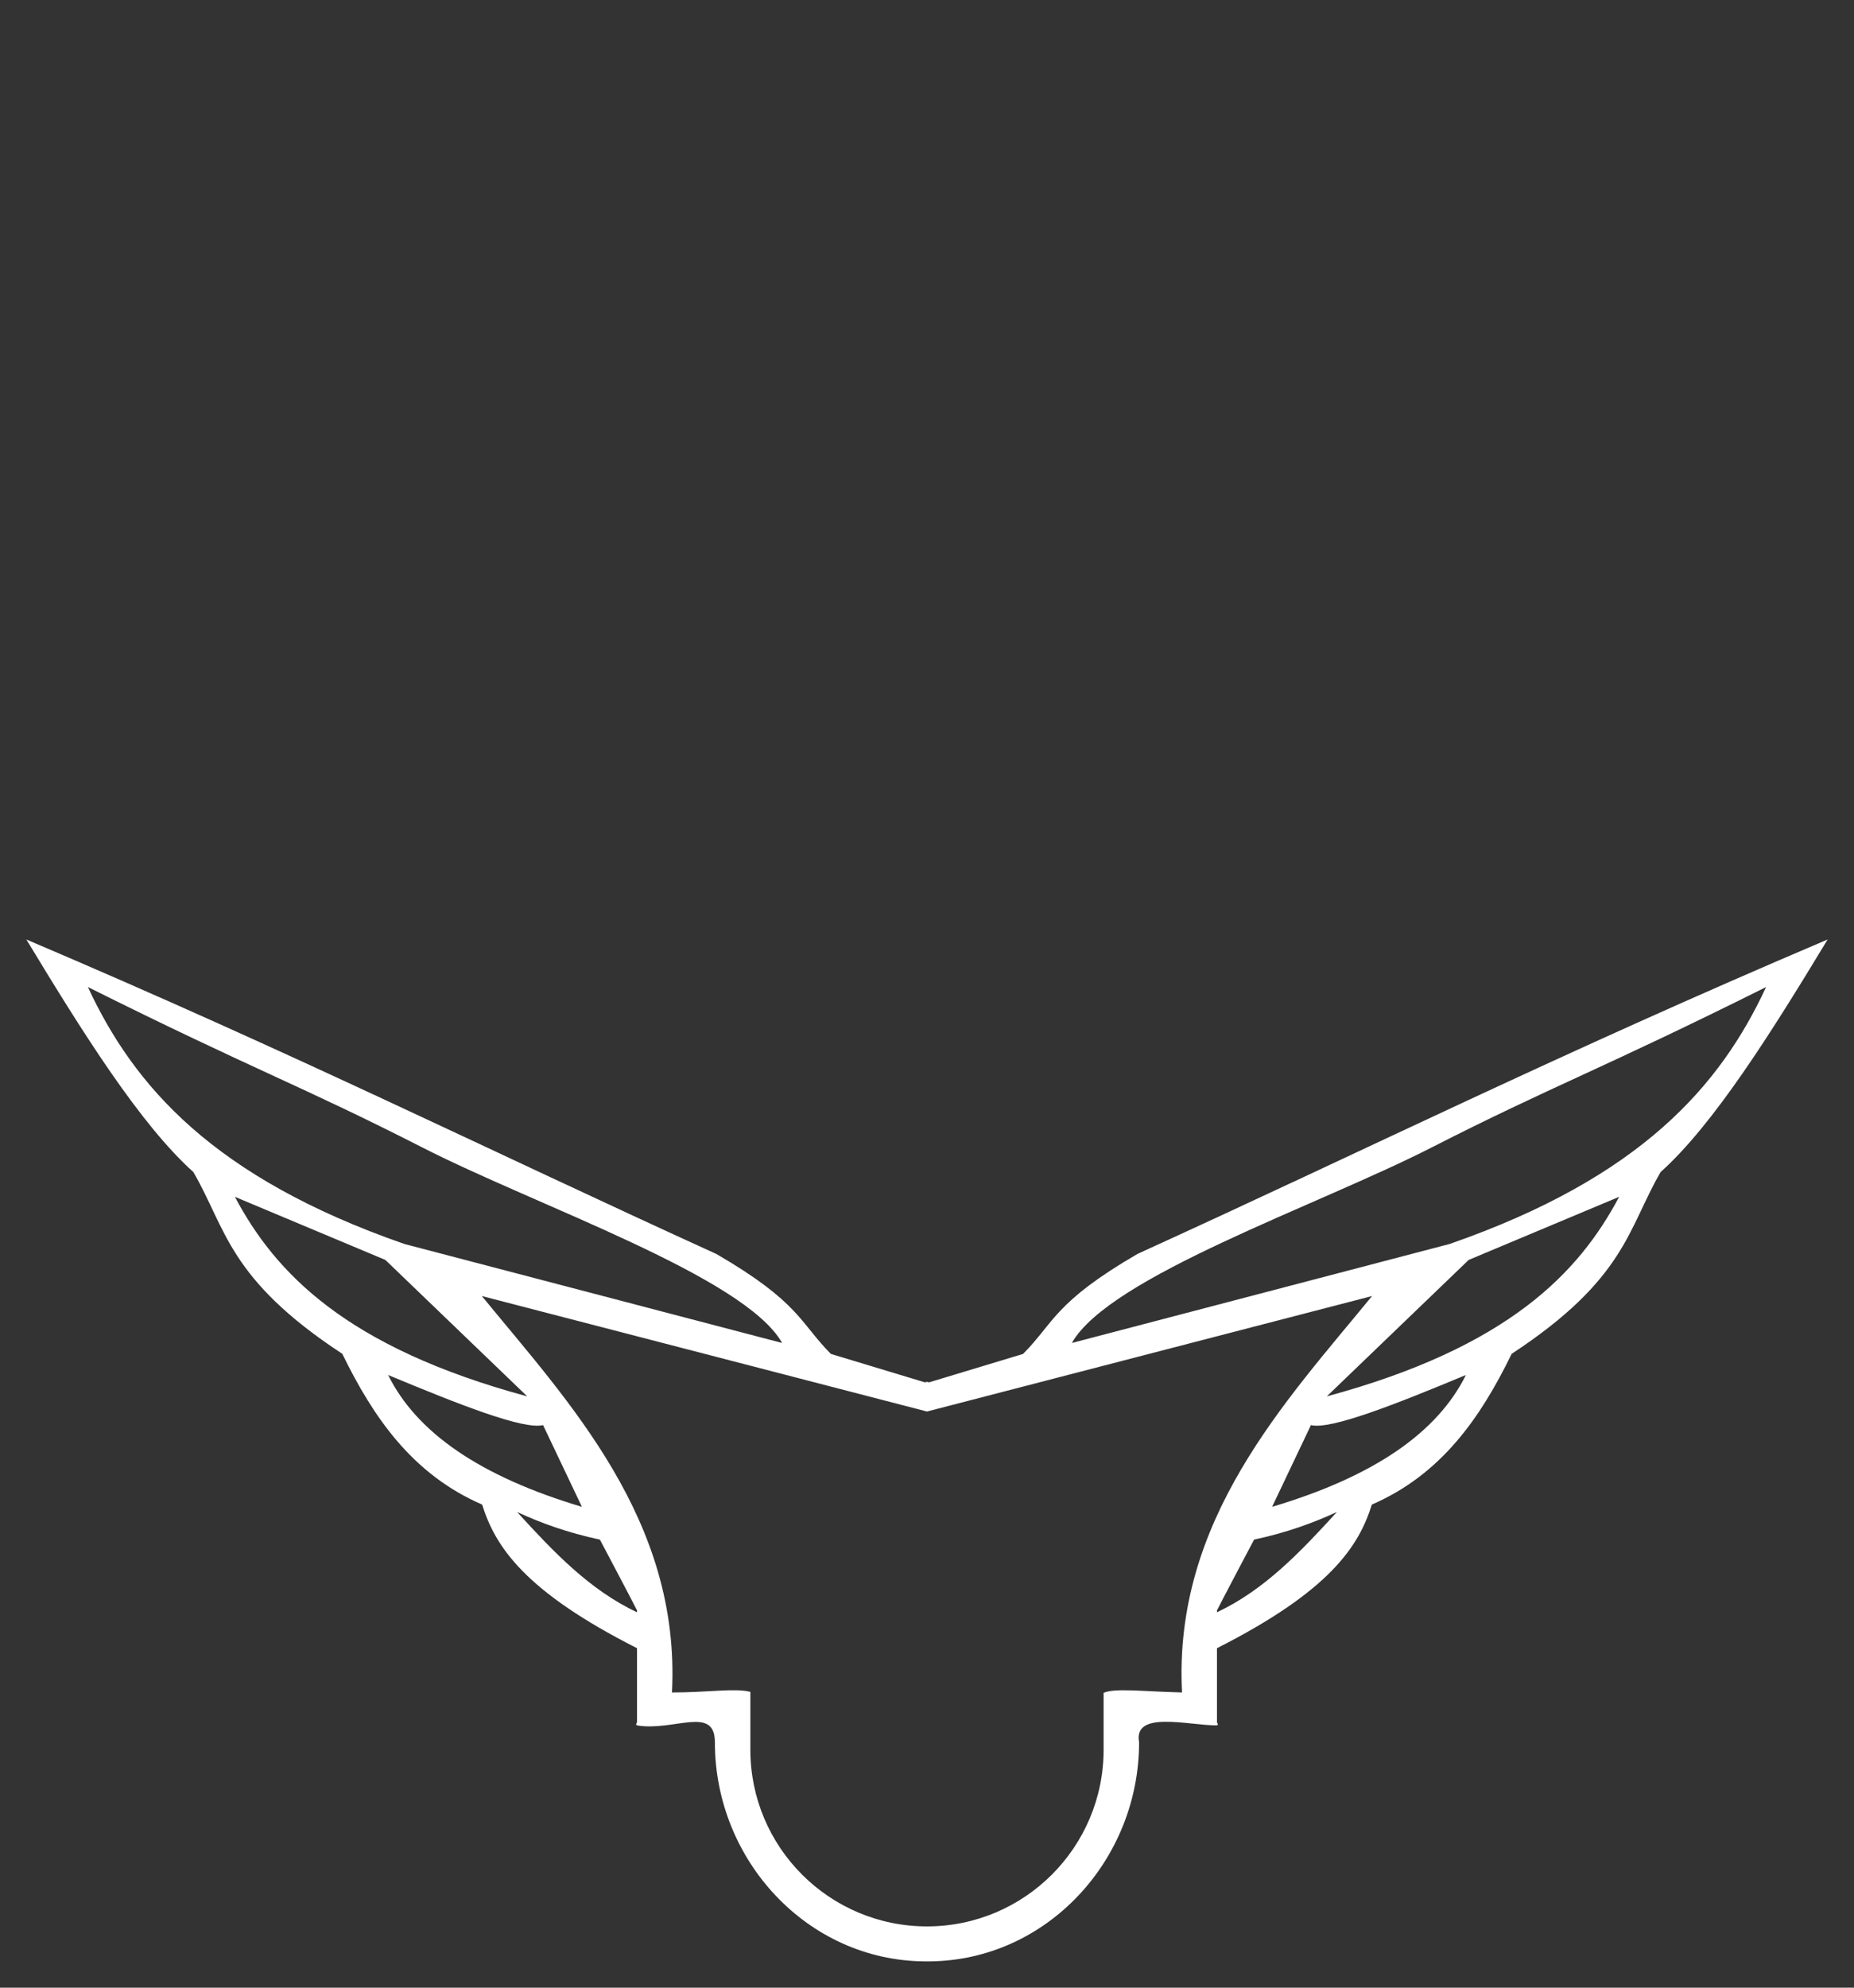 <svg xmlns="http://www.w3.org/2000/svg" fillRule="evenodd" strokeLinejoin="round" strokeMiterlimit="2" clipRule="evenodd" viewBox="0 0 280 300">
    <rect x="0" y="0" width="280" height="300" fill="#333333" stroke="none"/>
    <g transform="matrix(.494 0 0 .494 140 218.914)">
        <g transform="translate(-283.345 -164.11) translate(-48.625 -73.47)">
            <g>
                <path fill="#fff" fillRule="nonzero" d="M56.625 81.469c17.564 29.034 34.959 56.609 51.062 71.062 10.088 17.378 10.664 32.645 45.531 55.531 9.518 19.506 21.485 36.84 42.75 46.062 4.01 12.883 13.02 26.501 47.344 43.875v22.625l-.344.813h.344v.156c11.298 1.897 23.83-6.269 23.812 5.156 0 35.996 28.214 66.635 64.062 66.938h.281c.168-.001.333.003.5 0 .168.003.333-.001.5 0h.282c35.848-.303 64.062-30.941 64.062-66.938-1.845-9.844 15.024-5.156 23.812-5.156v-.156h.343l-.343-.813v-22.625c34.323-17.374 43.334-30.992 47.344-43.875 21.265-9.222 33.233-26.556 42.75-46.062 34.868-22.886 35.444-38.154 45.53-55.531 16.105-14.454 33.5-42.029 51.063-71.062-82.525 35.069-140.641 64.046-210.971 96.062-25.474 14.785-25.596 21.134-35 30.562l-28.75 8.688-.625-.157-.625.157-28.75-8.688c-9.403-9.429-9.526-15.746-35-30.531-70.29-32-128.41-61.01-210.94-96.081l-.024-.012zM75.438 96c50.59 25.23 65.314 30.179 102.28 49.031 35.284 17.994 98.415 39.382 109.97 59.719l-115.5-30.25c-58.41-20.31-82.7-48.26-96.752-78.5h.002zm513.06 0c-14.052 30.245-38.338 58.192-96.75 78.5l-115.5 30.25c11.55-20.34 74.69-41.73 109.97-59.72 36.97-18.85 51.69-23.8 102.28-49.03zm-468.12 64.094l46 19.281 43.375 41.688c-55.484-14.995-77.075-37.79-89.375-60.969zm423.19 0c-12.3 23.179-33.891 45.974-89.375 60.969l43.375-41.688 46-19.281zm-347.69 30.312l136.09 35.281 136.06-35.281c-26.453 32.298-60.827 68.406-58.094 121.12-13.284-.378-20.287-1.352-23.969.094v17.375c0 29.823-24.177 54-54 54s-54-24.177-54-54v-17.656c-4.783-1.212-12.819.187-23.969.187 2.733-52.719-31.672-88.827-58.125-121.12h.007zm-28.656 24.125c21.391 8.901 41.35 16.806 47.375 15.312l11.875 24.969c-31.216-9.311-50.535-22.709-59.25-40.281zm329.5 0c-8.715 17.572-28.034 30.97-59.25 40.281l11.875-24.969c6.025 1.494 25.984-6.411 47.375-15.312zm-290.06 41.86c7.286 3.37 15.352 6.299 25.312 8.438 0 0 10.055 19 11.344 21.625v.562c-14.501-6.783-25.659-18.577-36.656-30.625zm250.62 0c-11 12.04-22.15 23.84-36.66 30.62v-.562c1.288-2.626 11.344-21.625 11.344-21.625 9.96-2.139 18.026-5.068 25.312-8.438l.004.005z"></path>
            </g>
        </g>
    </g>
</svg>